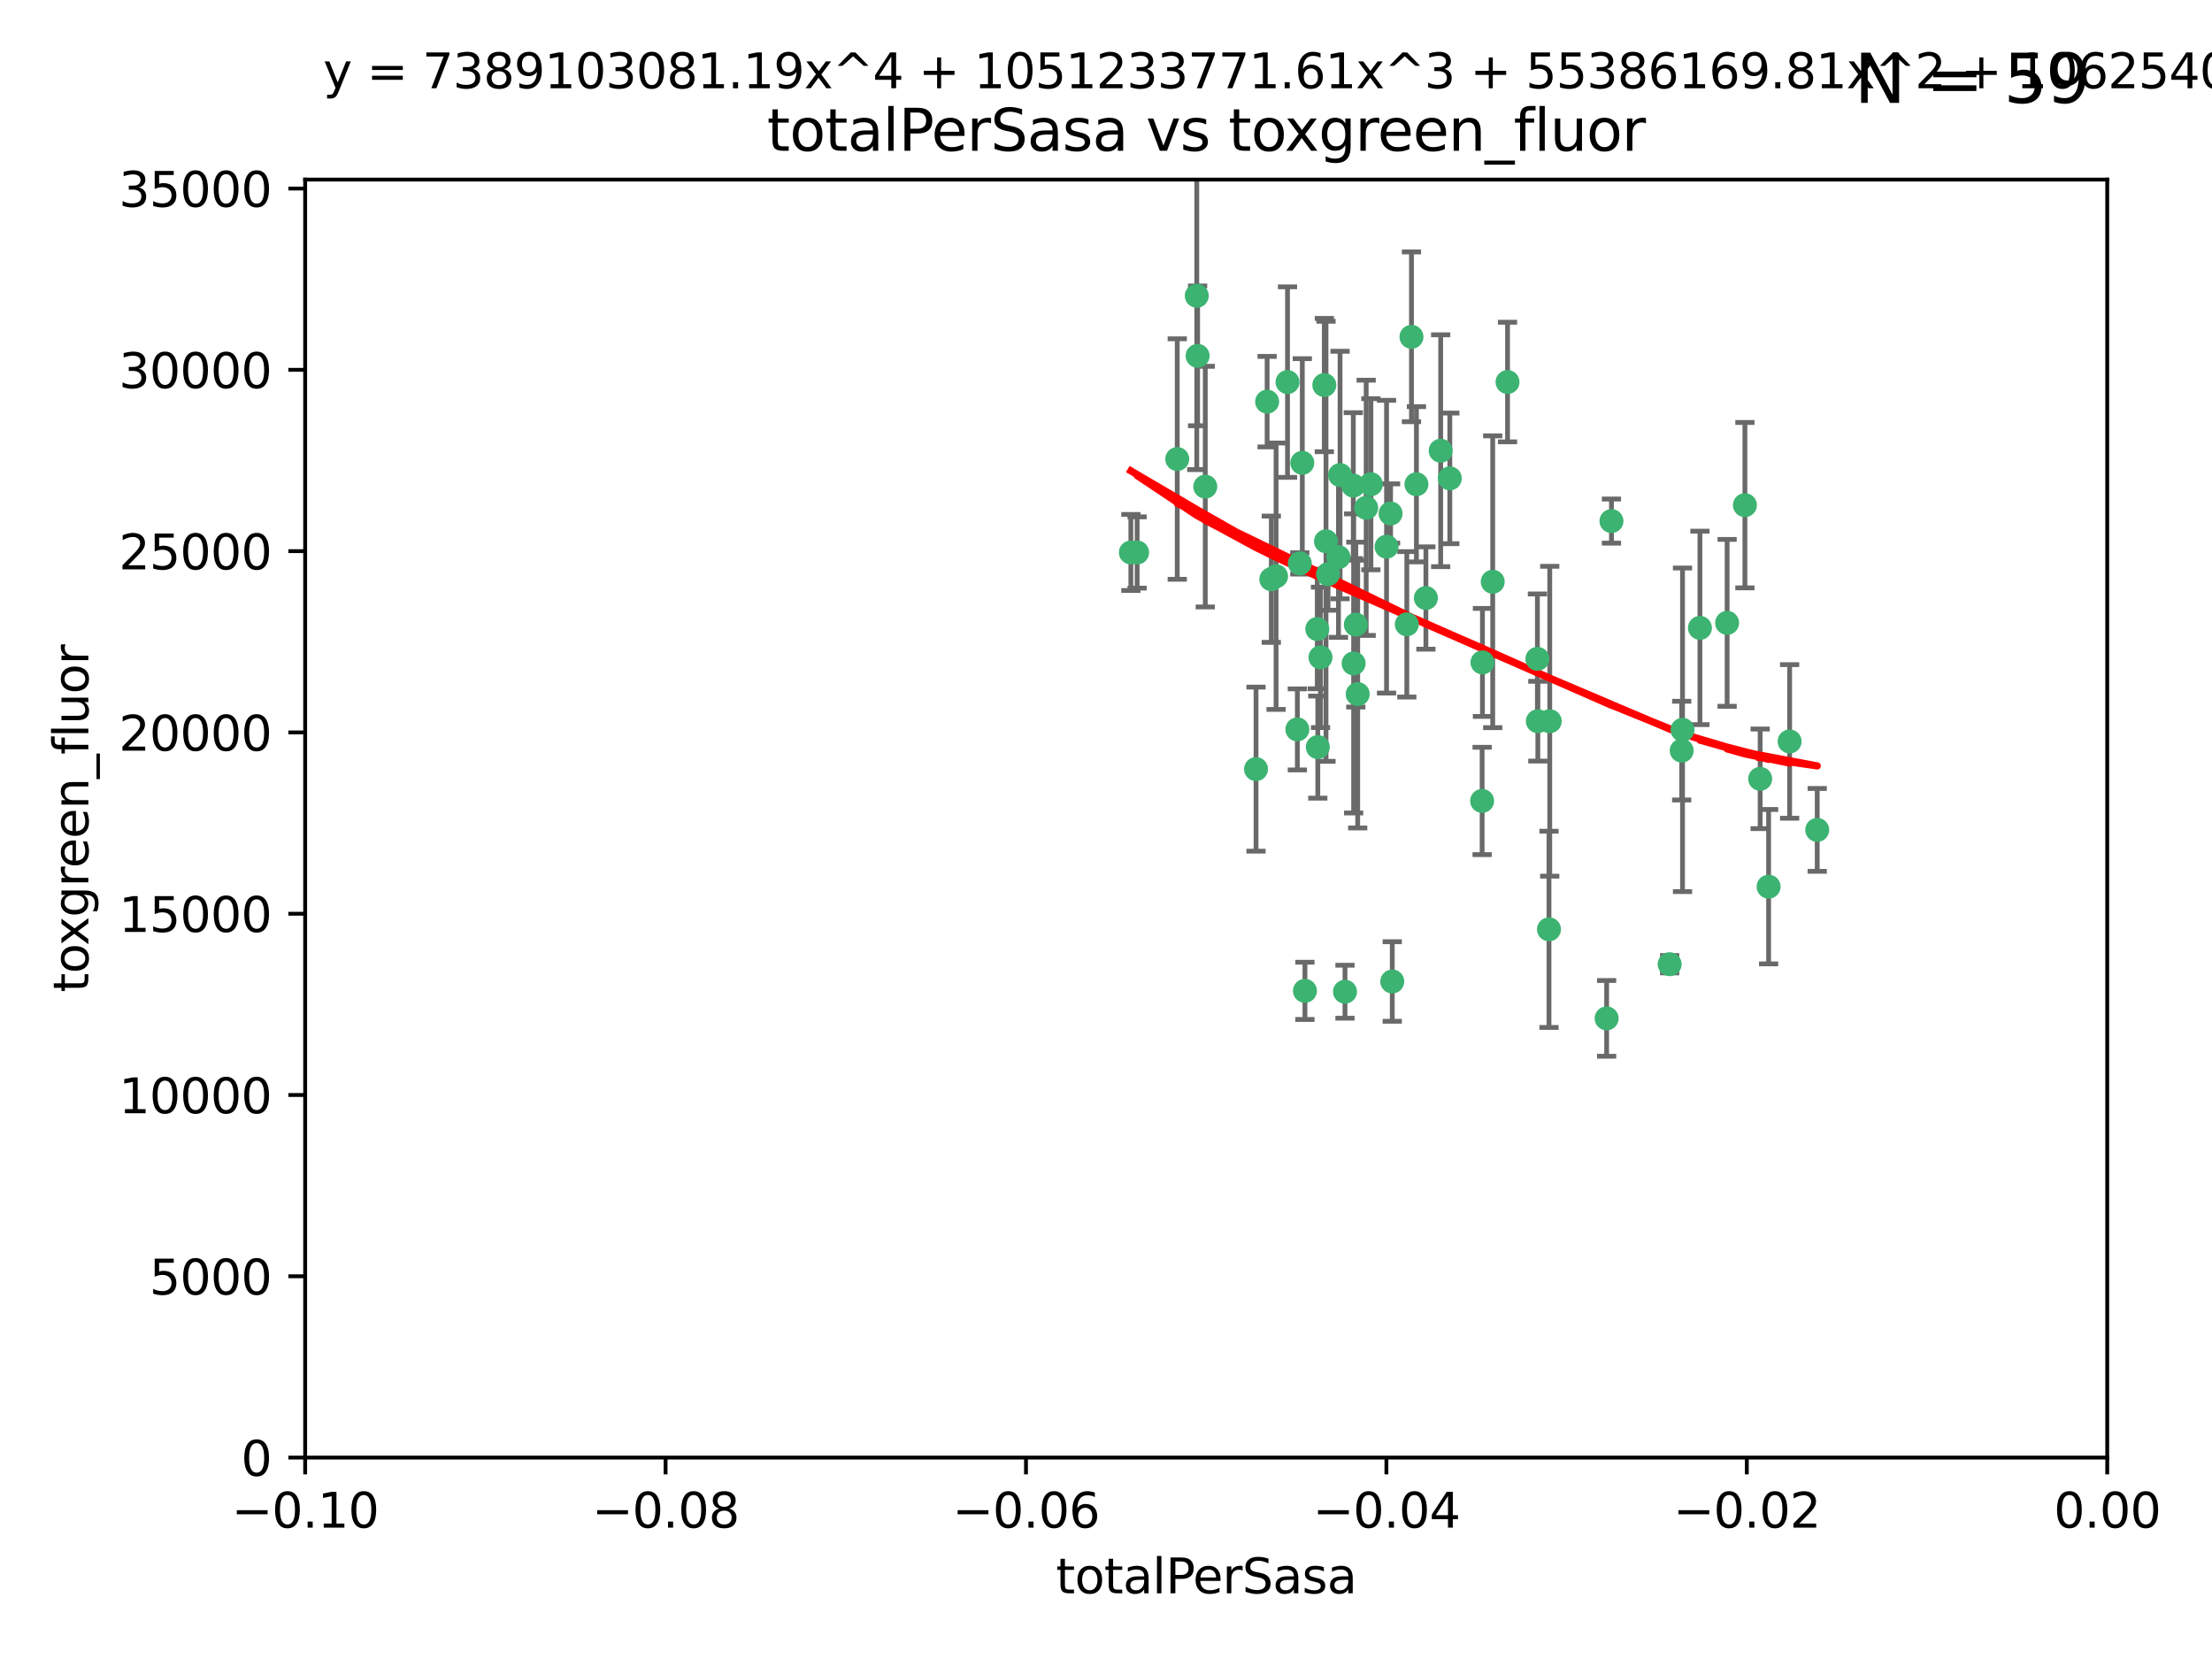 <?xml version="1.0" encoding="utf-8" standalone="no"?>
<!DOCTYPE svg PUBLIC "-//W3C//DTD SVG 1.1//EN"
  "http://www.w3.org/Graphics/SVG/1.1/DTD/svg11.dtd">
<svg xmlns:xlink="http://www.w3.org/1999/xlink" width="460.8pt" height="345.6pt" viewBox="0 0 460.8 345.6" xmlns="http://www.w3.org/2000/svg" version="1.1">
 <defs>
  <style type="text/css">*{stroke-linejoin: round; stroke-linecap: butt}</style>
 </defs>
 <g id="figure_1">
  <g id="patch_1">
   <path d="M 0 345.6 
L 460.8 345.6 
L 460.8 0 
L 0 0 
z
" style="fill: #ffffff"/>
  </g>
  <g id="axes_1">
   <g id="patch_2">
    <path d="M 63.571 303.64 
L 438.975 303.64 
L 438.975 37.411 
L 63.571 37.411 
z
" style="fill: #ffffff"/>
   </g>
   <g id="PathCollection_1">
    <defs>
     <path id="mbf5613d735" d="M 0 1.118 
C 0.297 1.118 0.581 1 0.791 0.791 
C 1 0.581 1.118 0.297 1.118 0 
C 1.118 -0.297 1 -0.581 0.791 -0.791 
C 0.581 -1 0.297 -1.118 0 -1.118 
C -0.297 -1.118 -0.581 -1 -0.791 -0.791 
C -1 -0.581 -1.118 -0.297 -1.118 0 
C -1.118 0.297 -1 0.581 -0.791 0.791 
C -0.581 1 -0.297 1.118 0 1.118 
z
" style="stroke: #3cb371"/>
    </defs>
    <g clip-path="url(#p2ec92be249)">
     <use xlink:href="#mbf5613d735" x="235.58" y="115.09" style="fill: #3cb371; stroke: #3cb371"/>
     <use xlink:href="#mbf5613d735" x="268.211" y="79.593" style="fill: #3cb371; stroke: #3cb371"/>
     <use xlink:href="#mbf5613d735" x="251.08" y="101.372" style="fill: #3cb371; stroke: #3cb371"/>
     <use xlink:href="#mbf5613d735" x="275.085" y="136.942" style="fill: #3cb371; stroke: #3cb371"/>
     <use xlink:href="#mbf5613d735" x="264.836" y="120.662" style="fill: #3cb371; stroke: #3cb371"/>
     <use xlink:href="#mbf5613d735" x="271.293" y="96.415" style="fill: #3cb371; stroke: #3cb371"/>
     <use xlink:href="#mbf5613d735" x="236.883" y="115.091" style="fill: #3cb371; stroke: #3cb371"/>
     <use xlink:href="#mbf5613d735" x="249.31" y="61.614" style="fill: #3cb371; stroke: #3cb371"/>
     <use xlink:href="#mbf5613d735" x="263.965" y="83.673" style="fill: #3cb371; stroke: #3cb371"/>
     <use xlink:href="#mbf5613d735" x="274.414" y="131.033" style="fill: #3cb371; stroke: #3cb371"/>
     <use xlink:href="#mbf5613d735" x="275.882" y="80.209" style="fill: #3cb371; stroke: #3cb371"/>
     <use xlink:href="#mbf5613d735" x="281.916" y="101.166" style="fill: #3cb371; stroke: #3cb371"/>
     <use xlink:href="#mbf5613d735" x="249.484" y="74.129" style="fill: #3cb371; stroke: #3cb371"/>
     <use xlink:href="#mbf5613d735" x="261.652" y="160.224" style="fill: #3cb371; stroke: #3cb371"/>
     <use xlink:href="#mbf5613d735" x="270.262" y="151.945" style="fill: #3cb371; stroke: #3cb371"/>
     <use xlink:href="#mbf5613d735" x="276.23" y="112.761" style="fill: #3cb371; stroke: #3cb371"/>
     <use xlink:href="#mbf5613d735" x="276.649" y="119.604" style="fill: #3cb371; stroke: #3cb371"/>
     <use xlink:href="#mbf5613d735" x="282.834" y="144.591" style="fill: #3cb371; stroke: #3cb371"/>
     <use xlink:href="#mbf5613d735" x="285.583" y="100.872" style="fill: #3cb371; stroke: #3cb371"/>
     <use xlink:href="#mbf5613d735" x="278.828" y="116.067" style="fill: #3cb371; stroke: #3cb371"/>
     <use xlink:href="#mbf5613d735" x="245.241" y="95.624" style="fill: #3cb371; stroke: #3cb371"/>
     <use xlink:href="#mbf5613d735" x="295.068" y="100.88" style="fill: #3cb371; stroke: #3cb371"/>
     <use xlink:href="#mbf5613d735" x="284.6" y="105.788" style="fill: #3cb371; stroke: #3cb371"/>
     <use xlink:href="#mbf5613d735" x="282.441" y="130.114" style="fill: #3cb371; stroke: #3cb371"/>
     <use xlink:href="#mbf5613d735" x="288.842" y="113.883" style="fill: #3cb371; stroke: #3cb371"/>
     <use xlink:href="#mbf5613d735" x="281.985" y="138.203" style="fill: #3cb371; stroke: #3cb371"/>
     <use xlink:href="#mbf5613d735" x="289.681" y="106.972" style="fill: #3cb371; stroke: #3cb371"/>
     <use xlink:href="#mbf5613d735" x="280.186" y="206.592" style="fill: #3cb371; stroke: #3cb371"/>
     <use xlink:href="#mbf5613d735" x="297.039" y="124.576" style="fill: #3cb371; stroke: #3cb371"/>
     <use xlink:href="#mbf5613d735" x="302.023" y="99.654" style="fill: #3cb371; stroke: #3cb371"/>
     <use xlink:href="#mbf5613d735" x="279.158" y="98.96" style="fill: #3cb371; stroke: #3cb371"/>
     <use xlink:href="#mbf5613d735" x="335.696" y="108.552" style="fill: #3cb371; stroke: #3cb371"/>
     <use xlink:href="#mbf5613d735" x="293.065" y="130.059" style="fill: #3cb371; stroke: #3cb371"/>
     <use xlink:href="#mbf5613d735" x="314.046" y="79.585" style="fill: #3cb371; stroke: #3cb371"/>
     <use xlink:href="#mbf5613d735" x="274.522" y="155.635" style="fill: #3cb371; stroke: #3cb371"/>
     <use xlink:href="#mbf5613d735" x="290.034" y="204.462" style="fill: #3cb371; stroke: #3cb371"/>
     <use xlink:href="#mbf5613d735" x="271.842" y="206.41" style="fill: #3cb371; stroke: #3cb371"/>
     <use xlink:href="#mbf5613d735" x="265.828" y="120.034" style="fill: #3cb371; stroke: #3cb371"/>
     <use xlink:href="#mbf5613d735" x="300.119" y="93.895" style="fill: #3cb371; stroke: #3cb371"/>
     <use xlink:href="#mbf5613d735" x="270.774" y="117.366" style="fill: #3cb371; stroke: #3cb371"/>
     <use xlink:href="#mbf5613d735" x="310.958" y="121.191" style="fill: #3cb371; stroke: #3cb371"/>
     <use xlink:href="#mbf5613d735" x="294.035" y="70.169" style="fill: #3cb371; stroke: #3cb371"/>
     <use xlink:href="#mbf5613d735" x="308.755" y="166.847" style="fill: #3cb371; stroke: #3cb371"/>
     <use xlink:href="#mbf5613d735" x="320.359" y="150.242" style="fill: #3cb371; stroke: #3cb371"/>
     <use xlink:href="#mbf5613d735" x="320.27" y="137.251" style="fill: #3cb371; stroke: #3cb371"/>
     <use xlink:href="#mbf5613d735" x="308.822" y="137.993" style="fill: #3cb371; stroke: #3cb371"/>
     <use xlink:href="#mbf5613d735" x="322.682" y="193.597" style="fill: #3cb371; stroke: #3cb371"/>
     <use xlink:href="#mbf5613d735" x="322.84" y="150.246" style="fill: #3cb371; stroke: #3cb371"/>
     <use xlink:href="#mbf5613d735" x="347.819" y="200.861" style="fill: #3cb371; stroke: #3cb371"/>
     <use xlink:href="#mbf5613d735" x="350.5" y="152.035" style="fill: #3cb371; stroke: #3cb371"/>
     <use xlink:href="#mbf5613d735" x="334.691" y="212.147" style="fill: #3cb371; stroke: #3cb371"/>
     <use xlink:href="#mbf5613d735" x="350.329" y="156.366" style="fill: #3cb371; stroke: #3cb371"/>
     <use xlink:href="#mbf5613d735" x="368.433" y="184.712" style="fill: #3cb371; stroke: #3cb371"/>
     <use xlink:href="#mbf5613d735" x="354.127" y="130.801" style="fill: #3cb371; stroke: #3cb371"/>
     <use xlink:href="#mbf5613d735" x="372.811" y="154.457" style="fill: #3cb371; stroke: #3cb371"/>
     <use xlink:href="#mbf5613d735" x="363.497" y="105.234" style="fill: #3cb371; stroke: #3cb371"/>
     <use xlink:href="#mbf5613d735" x="359.792" y="129.752" style="fill: #3cb371; stroke: #3cb371"/>
     <use xlink:href="#mbf5613d735" x="378.56" y="172.883" style="fill: #3cb371; stroke: #3cb371"/>
     <use xlink:href="#mbf5613d735" x="366.674" y="162.243" style="fill: #3cb371; stroke: #3cb371"/>
    </g>
   </g>
   <g id="matplotlib.axis_1">
    <g id="xtick_1">
     <g id="line2d_1">
      <defs>
       <path id="mc59f28e627" d="M 0 0 
L 0 3.5 
" style="stroke: #000000; stroke-width: 0.8"/>
      </defs>
      <g>
       <use xlink:href="#mc59f28e627" x="63.571" y="303.64" style="stroke: #000000; stroke-width: 0.8"/>
      </g>
     </g>
     <g id="text_1">
      <!-- −0.10 -->
      <g transform="translate(48.249 318.238)scale(0.1 -0.1)">
       <defs>
        <path id="DejaVuSans-2212" d="M 678 2272 
L 4684 2272 
L 4684 1741 
L 678 1741 
L 678 2272 
z
" transform="scale(0.016)"/>
        <path id="DejaVuSans-30" d="M 2034 4250 
Q 1547 4250 1301 3770 
Q 1056 3291 1056 2328 
Q 1056 1369 1301 889 
Q 1547 409 2034 409 
Q 2525 409 2770 889 
Q 3016 1369 3016 2328 
Q 3016 3291 2770 3770 
Q 2525 4250 2034 4250 
z
M 2034 4750 
Q 2819 4750 3233 4129 
Q 3647 3509 3647 2328 
Q 3647 1150 3233 529 
Q 2819 -91 2034 -91 
Q 1250 -91 836 529 
Q 422 1150 422 2328 
Q 422 3509 836 4129 
Q 1250 4750 2034 4750 
z
" transform="scale(0.016)"/>
        <path id="DejaVuSans-2e" d="M 684 794 
L 1344 794 
L 1344 0 
L 684 0 
L 684 794 
z
" transform="scale(0.016)"/>
        <path id="DejaVuSans-31" d="M 794 531 
L 1825 531 
L 1825 4091 
L 703 3866 
L 703 4441 
L 1819 4666 
L 2450 4666 
L 2450 531 
L 3481 531 
L 3481 0 
L 794 0 
L 794 531 
z
" transform="scale(0.016)"/>
       </defs>
       <use xlink:href="#DejaVuSans-2212"/>
       <use xlink:href="#DejaVuSans-30" x="83.789"/>
       <use xlink:href="#DejaVuSans-2e" x="147.412"/>
       <use xlink:href="#DejaVuSans-31" x="179.199"/>
       <use xlink:href="#DejaVuSans-30" x="242.822"/>
      </g>
     </g>
    </g>
    <g id="xtick_2">
     <g id="line2d_2">
      <g>
       <use xlink:href="#mc59f28e627" x="138.652" y="303.64" style="stroke: #000000; stroke-width: 0.8"/>
      </g>
     </g>
     <g id="text_2">
      <!-- −0.08 -->
      <g transform="translate(123.329 318.238)scale(0.1 -0.1)">
       <defs>
        <path id="DejaVuSans-38" d="M 2034 2216 
Q 1584 2216 1326 1975 
Q 1069 1734 1069 1313 
Q 1069 891 1326 650 
Q 1584 409 2034 409 
Q 2484 409 2743 651 
Q 3003 894 3003 1313 
Q 3003 1734 2745 1975 
Q 2488 2216 2034 2216 
z
M 1403 2484 
Q 997 2584 770 2862 
Q 544 3141 544 3541 
Q 544 4100 942 4425 
Q 1341 4750 2034 4750 
Q 2731 4750 3128 4425 
Q 3525 4100 3525 3541 
Q 3525 3141 3298 2862 
Q 3072 2584 2669 2484 
Q 3125 2378 3379 2068 
Q 3634 1759 3634 1313 
Q 3634 634 3220 271 
Q 2806 -91 2034 -91 
Q 1263 -91 848 271 
Q 434 634 434 1313 
Q 434 1759 690 2068 
Q 947 2378 1403 2484 
z
M 1172 3481 
Q 1172 3119 1398 2916 
Q 1625 2713 2034 2713 
Q 2441 2713 2670 2916 
Q 2900 3119 2900 3481 
Q 2900 3844 2670 4047 
Q 2441 4250 2034 4250 
Q 1625 4250 1398 4047 
Q 1172 3844 1172 3481 
z
" transform="scale(0.016)"/>
       </defs>
       <use xlink:href="#DejaVuSans-2212"/>
       <use xlink:href="#DejaVuSans-30" x="83.789"/>
       <use xlink:href="#DejaVuSans-2e" x="147.412"/>
       <use xlink:href="#DejaVuSans-30" x="179.199"/>
       <use xlink:href="#DejaVuSans-38" x="242.822"/>
      </g>
     </g>
    </g>
    <g id="xtick_3">
     <g id="line2d_3">
      <g>
       <use xlink:href="#mc59f28e627" x="213.733" y="303.64" style="stroke: #000000; stroke-width: 0.8"/>
      </g>
     </g>
     <g id="text_3">
      <!-- −0.06 -->
      <g transform="translate(198.41 318.238)scale(0.1 -0.1)">
       <defs>
        <path id="DejaVuSans-36" d="M 2113 2584 
Q 1688 2584 1439 2293 
Q 1191 2003 1191 1497 
Q 1191 994 1439 701 
Q 1688 409 2113 409 
Q 2538 409 2786 701 
Q 3034 994 3034 1497 
Q 3034 2003 2786 2293 
Q 2538 2584 2113 2584 
z
M 3366 4563 
L 3366 3988 
Q 3128 4100 2886 4159 
Q 2644 4219 2406 4219 
Q 1781 4219 1451 3797 
Q 1122 3375 1075 2522 
Q 1259 2794 1537 2939 
Q 1816 3084 2150 3084 
Q 2853 3084 3261 2657 
Q 3669 2231 3669 1497 
Q 3669 778 3244 343 
Q 2819 -91 2113 -91 
Q 1303 -91 875 529 
Q 447 1150 447 2328 
Q 447 3434 972 4092 
Q 1497 4750 2381 4750 
Q 2619 4750 2861 4703 
Q 3103 4656 3366 4563 
z
" transform="scale(0.016)"/>
       </defs>
       <use xlink:href="#DejaVuSans-2212"/>
       <use xlink:href="#DejaVuSans-30" x="83.789"/>
       <use xlink:href="#DejaVuSans-2e" x="147.412"/>
       <use xlink:href="#DejaVuSans-30" x="179.199"/>
       <use xlink:href="#DejaVuSans-36" x="242.822"/>
      </g>
     </g>
    </g>
    <g id="xtick_4">
     <g id="line2d_4">
      <g>
       <use xlink:href="#mc59f28e627" x="288.813" y="303.64" style="stroke: #000000; stroke-width: 0.8"/>
      </g>
     </g>
     <g id="text_4">
      <!-- −0.04 -->
      <g transform="translate(273.491 318.238)scale(0.1 -0.1)">
       <defs>
        <path id="DejaVuSans-34" d="M 2419 4116 
L 825 1625 
L 2419 1625 
L 2419 4116 
z
M 2253 4666 
L 3047 4666 
L 3047 1625 
L 3713 1625 
L 3713 1100 
L 3047 1100 
L 3047 0 
L 2419 0 
L 2419 1100 
L 313 1100 
L 313 1709 
L 2253 4666 
z
" transform="scale(0.016)"/>
       </defs>
       <use xlink:href="#DejaVuSans-2212"/>
       <use xlink:href="#DejaVuSans-30" x="83.789"/>
       <use xlink:href="#DejaVuSans-2e" x="147.412"/>
       <use xlink:href="#DejaVuSans-30" x="179.199"/>
       <use xlink:href="#DejaVuSans-34" x="242.822"/>
      </g>
     </g>
    </g>
    <g id="xtick_5">
     <g id="line2d_5">
      <g>
       <use xlink:href="#mc59f28e627" x="363.894" y="303.64" style="stroke: #000000; stroke-width: 0.8"/>
      </g>
     </g>
     <g id="text_5">
      <!-- −0.02 -->
      <g transform="translate(348.572 318.238)scale(0.1 -0.1)">
       <defs>
        <path id="DejaVuSans-32" d="M 1228 531 
L 3431 531 
L 3431 0 
L 469 0 
L 469 531 
Q 828 903 1448 1529 
Q 2069 2156 2228 2338 
Q 2531 2678 2651 2914 
Q 2772 3150 2772 3378 
Q 2772 3750 2511 3984 
Q 2250 4219 1831 4219 
Q 1534 4219 1204 4116 
Q 875 4013 500 3803 
L 500 4441 
Q 881 4594 1212 4672 
Q 1544 4750 1819 4750 
Q 2544 4750 2975 4387 
Q 3406 4025 3406 3419 
Q 3406 3131 3298 2873 
Q 3191 2616 2906 2266 
Q 2828 2175 2409 1742 
Q 1991 1309 1228 531 
z
" transform="scale(0.016)"/>
       </defs>
       <use xlink:href="#DejaVuSans-2212"/>
       <use xlink:href="#DejaVuSans-30" x="83.789"/>
       <use xlink:href="#DejaVuSans-2e" x="147.412"/>
       <use xlink:href="#DejaVuSans-30" x="179.199"/>
       <use xlink:href="#DejaVuSans-32" x="242.822"/>
      </g>
     </g>
    </g>
    <g id="xtick_6">
     <g id="line2d_6">
      <g>
       <use xlink:href="#mc59f28e627" x="438.975" y="303.64" style="stroke: #000000; stroke-width: 0.8"/>
      </g>
     </g>
     <g id="text_6">
      <!-- 0.00 -->
      <g transform="translate(427.842 318.238)scale(0.1 -0.1)">
       <use xlink:href="#DejaVuSans-30"/>
       <use xlink:href="#DejaVuSans-2e" x="63.623"/>
       <use xlink:href="#DejaVuSans-30" x="95.41"/>
       <use xlink:href="#DejaVuSans-30" x="159.033"/>
      </g>
     </g>
    </g>
    <g id="text_7">
     <!-- totalPerSasa -->
     <g transform="translate(219.968 331.917)scale(0.1 -0.1)">
      <defs>
       <path id="DejaVuSans-74" d="M 1172 4494 
L 1172 3500 
L 2356 3500 
L 2356 3053 
L 1172 3053 
L 1172 1153 
Q 1172 725 1289 603 
Q 1406 481 1766 481 
L 2356 481 
L 2356 0 
L 1766 0 
Q 1100 0 847 248 
Q 594 497 594 1153 
L 594 3053 
L 172 3053 
L 172 3500 
L 594 3500 
L 594 4494 
L 1172 4494 
z
" transform="scale(0.016)"/>
       <path id="DejaVuSans-6f" d="M 1959 3097 
Q 1497 3097 1228 2736 
Q 959 2375 959 1747 
Q 959 1119 1226 758 
Q 1494 397 1959 397 
Q 2419 397 2687 759 
Q 2956 1122 2956 1747 
Q 2956 2369 2687 2733 
Q 2419 3097 1959 3097 
z
M 1959 3584 
Q 2709 3584 3137 3096 
Q 3566 2609 3566 1747 
Q 3566 888 3137 398 
Q 2709 -91 1959 -91 
Q 1206 -91 779 398 
Q 353 888 353 1747 
Q 353 2609 779 3096 
Q 1206 3584 1959 3584 
z
" transform="scale(0.016)"/>
       <path id="DejaVuSans-61" d="M 2194 1759 
Q 1497 1759 1228 1600 
Q 959 1441 959 1056 
Q 959 750 1161 570 
Q 1363 391 1709 391 
Q 2188 391 2477 730 
Q 2766 1069 2766 1631 
L 2766 1759 
L 2194 1759 
z
M 3341 1997 
L 3341 0 
L 2766 0 
L 2766 531 
Q 2569 213 2275 61 
Q 1981 -91 1556 -91 
Q 1019 -91 701 211 
Q 384 513 384 1019 
Q 384 1609 779 1909 
Q 1175 2209 1959 2209 
L 2766 2209 
L 2766 2266 
Q 2766 2663 2505 2880 
Q 2244 3097 1772 3097 
Q 1472 3097 1187 3025 
Q 903 2953 641 2809 
L 641 3341 
Q 956 3463 1253 3523 
Q 1550 3584 1831 3584 
Q 2591 3584 2966 3190 
Q 3341 2797 3341 1997 
z
" transform="scale(0.016)"/>
       <path id="DejaVuSans-6c" d="M 603 4863 
L 1178 4863 
L 1178 0 
L 603 0 
L 603 4863 
z
" transform="scale(0.016)"/>
       <path id="DejaVuSans-50" d="M 1259 4147 
L 1259 2394 
L 2053 2394 
Q 2494 2394 2734 2622 
Q 2975 2850 2975 3272 
Q 2975 3691 2734 3919 
Q 2494 4147 2053 4147 
L 1259 4147 
z
M 628 4666 
L 2053 4666 
Q 2838 4666 3239 4311 
Q 3641 3956 3641 3272 
Q 3641 2581 3239 2228 
Q 2838 1875 2053 1875 
L 1259 1875 
L 1259 0 
L 628 0 
L 628 4666 
z
" transform="scale(0.016)"/>
       <path id="DejaVuSans-65" d="M 3597 1894 
L 3597 1613 
L 953 1613 
Q 991 1019 1311 708 
Q 1631 397 2203 397 
Q 2534 397 2845 478 
Q 3156 559 3463 722 
L 3463 178 
Q 3153 47 2828 -22 
Q 2503 -91 2169 -91 
Q 1331 -91 842 396 
Q 353 884 353 1716 
Q 353 2575 817 3079 
Q 1281 3584 2069 3584 
Q 2775 3584 3186 3129 
Q 3597 2675 3597 1894 
z
M 3022 2063 
Q 3016 2534 2758 2815 
Q 2500 3097 2075 3097 
Q 1594 3097 1305 2825 
Q 1016 2553 972 2059 
L 3022 2063 
z
" transform="scale(0.016)"/>
       <path id="DejaVuSans-72" d="M 2631 2963 
Q 2534 3019 2420 3045 
Q 2306 3072 2169 3072 
Q 1681 3072 1420 2755 
Q 1159 2438 1159 1844 
L 1159 0 
L 581 0 
L 581 3500 
L 1159 3500 
L 1159 2956 
Q 1341 3275 1631 3429 
Q 1922 3584 2338 3584 
Q 2397 3584 2469 3576 
Q 2541 3569 2628 3553 
L 2631 2963 
z
" transform="scale(0.016)"/>
       <path id="DejaVuSans-53" d="M 3425 4513 
L 3425 3897 
Q 3066 4069 2747 4153 
Q 2428 4238 2131 4238 
Q 1616 4238 1336 4038 
Q 1056 3838 1056 3469 
Q 1056 3159 1242 3001 
Q 1428 2844 1947 2747 
L 2328 2669 
Q 3034 2534 3370 2195 
Q 3706 1856 3706 1288 
Q 3706 609 3251 259 
Q 2797 -91 1919 -91 
Q 1588 -91 1214 -16 
Q 841 59 441 206 
L 441 856 
Q 825 641 1194 531 
Q 1563 422 1919 422 
Q 2459 422 2753 634 
Q 3047 847 3047 1241 
Q 3047 1584 2836 1778 
Q 2625 1972 2144 2069 
L 1759 2144 
Q 1053 2284 737 2584 
Q 422 2884 422 3419 
Q 422 4038 858 4394 
Q 1294 4750 2059 4750 
Q 2388 4750 2728 4690 
Q 3069 4631 3425 4513 
z
" transform="scale(0.016)"/>
       <path id="DejaVuSans-73" d="M 2834 3397 
L 2834 2853 
Q 2591 2978 2328 3040 
Q 2066 3103 1784 3103 
Q 1356 3103 1142 2972 
Q 928 2841 928 2578 
Q 928 2378 1081 2264 
Q 1234 2150 1697 2047 
L 1894 2003 
Q 2506 1872 2764 1633 
Q 3022 1394 3022 966 
Q 3022 478 2636 193 
Q 2250 -91 1575 -91 
Q 1294 -91 989 -36 
Q 684 19 347 128 
L 347 722 
Q 666 556 975 473 
Q 1284 391 1588 391 
Q 1994 391 2212 530 
Q 2431 669 2431 922 
Q 2431 1156 2273 1281 
Q 2116 1406 1581 1522 
L 1381 1569 
Q 847 1681 609 1914 
Q 372 2147 372 2553 
Q 372 3047 722 3315 
Q 1072 3584 1716 3584 
Q 2034 3584 2315 3537 
Q 2597 3491 2834 3397 
z
" transform="scale(0.016)"/>
      </defs>
      <use xlink:href="#DejaVuSans-74"/>
      <use xlink:href="#DejaVuSans-6f" x="39.209"/>
      <use xlink:href="#DejaVuSans-74" x="100.391"/>
      <use xlink:href="#DejaVuSans-61" x="139.6"/>
      <use xlink:href="#DejaVuSans-6c" x="200.879"/>
      <use xlink:href="#DejaVuSans-50" x="228.662"/>
      <use xlink:href="#DejaVuSans-65" x="285.34"/>
      <use xlink:href="#DejaVuSans-72" x="346.863"/>
      <use xlink:href="#DejaVuSans-53" x="387.977"/>
      <use xlink:href="#DejaVuSans-61" x="451.453"/>
      <use xlink:href="#DejaVuSans-73" x="512.732"/>
      <use xlink:href="#DejaVuSans-61" x="564.832"/>
     </g>
    </g>
   </g>
   <g id="matplotlib.axis_2">
    <g id="ytick_1">
     <g id="line2d_7">
      <defs>
       <path id="mf9964592fa" d="M 0 0 
L -3.5 0 
" style="stroke: #000000; stroke-width: 0.8"/>
      </defs>
      <g>
       <use xlink:href="#mf9964592fa" x="63.571" y="303.64" style="stroke: #000000; stroke-width: 0.8"/>
      </g>
     </g>
     <g id="text_8">
      <!-- 0 -->
      <g transform="translate(50.209 307.439)scale(0.1 -0.1)">
       <use xlink:href="#DejaVuSans-30"/>
      </g>
     </g>
    </g>
    <g id="ytick_2">
     <g id="line2d_8">
      <g>
       <use xlink:href="#mf9964592fa" x="63.571" y="265.874" style="stroke: #000000; stroke-width: 0.8"/>
      </g>
     </g>
     <g id="text_9">
      <!-- 5000 -->
      <g transform="translate(31.121 269.673)scale(0.1 -0.1)">
       <defs>
        <path id="DejaVuSans-35" d="M 691 4666 
L 3169 4666 
L 3169 4134 
L 1269 4134 
L 1269 2991 
Q 1406 3038 1543 3061 
Q 1681 3084 1819 3084 
Q 2600 3084 3056 2656 
Q 3513 2228 3513 1497 
Q 3513 744 3044 326 
Q 2575 -91 1722 -91 
Q 1428 -91 1123 -41 
Q 819 9 494 109 
L 494 744 
Q 775 591 1075 516 
Q 1375 441 1709 441 
Q 2250 441 2565 725 
Q 2881 1009 2881 1497 
Q 2881 1984 2565 2268 
Q 2250 2553 1709 2553 
Q 1456 2553 1204 2497 
Q 953 2441 691 2322 
L 691 4666 
z
" transform="scale(0.016)"/>
       </defs>
       <use xlink:href="#DejaVuSans-35"/>
       <use xlink:href="#DejaVuSans-30" x="63.623"/>
       <use xlink:href="#DejaVuSans-30" x="127.246"/>
       <use xlink:href="#DejaVuSans-30" x="190.869"/>
      </g>
     </g>
    </g>
    <g id="ytick_3">
     <g id="line2d_9">
      <g>
       <use xlink:href="#mf9964592fa" x="63.571" y="228.108" style="stroke: #000000; stroke-width: 0.8"/>
      </g>
     </g>
     <g id="text_10">
      <!-- 10000 -->
      <g transform="translate(24.759 231.907)scale(0.1 -0.1)">
       <use xlink:href="#DejaVuSans-31"/>
       <use xlink:href="#DejaVuSans-30" x="63.623"/>
       <use xlink:href="#DejaVuSans-30" x="127.246"/>
       <use xlink:href="#DejaVuSans-30" x="190.869"/>
       <use xlink:href="#DejaVuSans-30" x="254.492"/>
      </g>
     </g>
    </g>
    <g id="ytick_4">
     <g id="line2d_10">
      <g>
       <use xlink:href="#mf9964592fa" x="63.571" y="190.342" style="stroke: #000000; stroke-width: 0.8"/>
      </g>
     </g>
     <g id="text_11">
      <!-- 15000 -->
      <g transform="translate(24.759 194.141)scale(0.1 -0.1)">
       <use xlink:href="#DejaVuSans-31"/>
       <use xlink:href="#DejaVuSans-35" x="63.623"/>
       <use xlink:href="#DejaVuSans-30" x="127.246"/>
       <use xlink:href="#DejaVuSans-30" x="190.869"/>
       <use xlink:href="#DejaVuSans-30" x="254.492"/>
      </g>
     </g>
    </g>
    <g id="ytick_5">
     <g id="line2d_11">
      <g>
       <use xlink:href="#mf9964592fa" x="63.571" y="152.576" style="stroke: #000000; stroke-width: 0.8"/>
      </g>
     </g>
     <g id="text_12">
      <!-- 20000 -->
      <g transform="translate(24.759 156.375)scale(0.1 -0.1)">
       <use xlink:href="#DejaVuSans-32"/>
       <use xlink:href="#DejaVuSans-30" x="63.623"/>
       <use xlink:href="#DejaVuSans-30" x="127.246"/>
       <use xlink:href="#DejaVuSans-30" x="190.869"/>
       <use xlink:href="#DejaVuSans-30" x="254.492"/>
      </g>
     </g>
    </g>
    <g id="ytick_6">
     <g id="line2d_12">
      <g>
       <use xlink:href="#mf9964592fa" x="63.571" y="114.81" style="stroke: #000000; stroke-width: 0.8"/>
      </g>
     </g>
     <g id="text_13">
      <!-- 25000 -->
      <g transform="translate(24.759 118.609)scale(0.1 -0.1)">
       <use xlink:href="#DejaVuSans-32"/>
       <use xlink:href="#DejaVuSans-35" x="63.623"/>
       <use xlink:href="#DejaVuSans-30" x="127.246"/>
       <use xlink:href="#DejaVuSans-30" x="190.869"/>
       <use xlink:href="#DejaVuSans-30" x="254.492"/>
      </g>
     </g>
    </g>
    <g id="ytick_7">
     <g id="line2d_13">
      <g>
       <use xlink:href="#mf9964592fa" x="63.571" y="77.044" style="stroke: #000000; stroke-width: 0.8"/>
      </g>
     </g>
     <g id="text_14">
      <!-- 30000 -->
      <g transform="translate(24.759 80.844)scale(0.1 -0.1)">
       <defs>
        <path id="DejaVuSans-33" d="M 2597 2516 
Q 3050 2419 3304 2112 
Q 3559 1806 3559 1356 
Q 3559 666 3084 287 
Q 2609 -91 1734 -91 
Q 1441 -91 1130 -33 
Q 819 25 488 141 
L 488 750 
Q 750 597 1062 519 
Q 1375 441 1716 441 
Q 2309 441 2620 675 
Q 2931 909 2931 1356 
Q 2931 1769 2642 2001 
Q 2353 2234 1838 2234 
L 1294 2234 
L 1294 2753 
L 1863 2753 
Q 2328 2753 2575 2939 
Q 2822 3125 2822 3475 
Q 2822 3834 2567 4026 
Q 2313 4219 1838 4219 
Q 1578 4219 1281 4162 
Q 984 4106 628 3988 
L 628 4550 
Q 988 4650 1302 4700 
Q 1616 4750 1894 4750 
Q 2613 4750 3031 4423 
Q 3450 4097 3450 3541 
Q 3450 3153 3228 2886 
Q 3006 2619 2597 2516 
z
" transform="scale(0.016)"/>
       </defs>
       <use xlink:href="#DejaVuSans-33"/>
       <use xlink:href="#DejaVuSans-30" x="63.623"/>
       <use xlink:href="#DejaVuSans-30" x="127.246"/>
       <use xlink:href="#DejaVuSans-30" x="190.869"/>
       <use xlink:href="#DejaVuSans-30" x="254.492"/>
      </g>
     </g>
    </g>
    <g id="ytick_8">
     <g id="line2d_14">
      <g>
       <use xlink:href="#mf9964592fa" x="63.571" y="39.278" style="stroke: #000000; stroke-width: 0.8"/>
      </g>
     </g>
     <g id="text_15">
      <!-- 35000 -->
      <g transform="translate(24.759 43.078)scale(0.1 -0.1)">
       <use xlink:href="#DejaVuSans-33"/>
       <use xlink:href="#DejaVuSans-35" x="63.623"/>
       <use xlink:href="#DejaVuSans-30" x="127.246"/>
       <use xlink:href="#DejaVuSans-30" x="190.869"/>
       <use xlink:href="#DejaVuSans-30" x="254.492"/>
      </g>
     </g>
    </g>
    <g id="text_16">
     <!-- toxgreen_fluor -->
     <g transform="translate(18.401 206.72)rotate(-90)scale(0.1 -0.1)">
      <defs>
       <path id="DejaVuSans-78" d="M 3513 3500 
L 2247 1797 
L 3578 0 
L 2900 0 
L 1881 1375 
L 863 0 
L 184 0 
L 1544 1831 
L 300 3500 
L 978 3500 
L 1906 2253 
L 2834 3500 
L 3513 3500 
z
" transform="scale(0.016)"/>
       <path id="DejaVuSans-67" d="M 2906 1791 
Q 2906 2416 2648 2759 
Q 2391 3103 1925 3103 
Q 1463 3103 1205 2759 
Q 947 2416 947 1791 
Q 947 1169 1205 825 
Q 1463 481 1925 481 
Q 2391 481 2648 825 
Q 2906 1169 2906 1791 
z
M 3481 434 
Q 3481 -459 3084 -895 
Q 2688 -1331 1869 -1331 
Q 1566 -1331 1297 -1286 
Q 1028 -1241 775 -1147 
L 775 -588 
Q 1028 -725 1275 -790 
Q 1522 -856 1778 -856 
Q 2344 -856 2625 -561 
Q 2906 -266 2906 331 
L 2906 616 
Q 2728 306 2450 153 
Q 2172 0 1784 0 
Q 1141 0 747 490 
Q 353 981 353 1791 
Q 353 2603 747 3093 
Q 1141 3584 1784 3584 
Q 2172 3584 2450 3431 
Q 2728 3278 2906 2969 
L 2906 3500 
L 3481 3500 
L 3481 434 
z
" transform="scale(0.016)"/>
       <path id="DejaVuSans-6e" d="M 3513 2113 
L 3513 0 
L 2938 0 
L 2938 2094 
Q 2938 2591 2744 2837 
Q 2550 3084 2163 3084 
Q 1697 3084 1428 2787 
Q 1159 2491 1159 1978 
L 1159 0 
L 581 0 
L 581 3500 
L 1159 3500 
L 1159 2956 
Q 1366 3272 1645 3428 
Q 1925 3584 2291 3584 
Q 2894 3584 3203 3211 
Q 3513 2838 3513 2113 
z
" transform="scale(0.016)"/>
       <path id="DejaVuSans-5f" d="M 3263 -1063 
L 3263 -1509 
L -63 -1509 
L -63 -1063 
L 3263 -1063 
z
" transform="scale(0.016)"/>
       <path id="DejaVuSans-66" d="M 2375 4863 
L 2375 4384 
L 1825 4384 
Q 1516 4384 1395 4259 
Q 1275 4134 1275 3809 
L 1275 3500 
L 2222 3500 
L 2222 3053 
L 1275 3053 
L 1275 0 
L 697 0 
L 697 3053 
L 147 3053 
L 147 3500 
L 697 3500 
L 697 3744 
Q 697 4328 969 4595 
Q 1241 4863 1831 4863 
L 2375 4863 
z
" transform="scale(0.016)"/>
       <path id="DejaVuSans-75" d="M 544 1381 
L 544 3500 
L 1119 3500 
L 1119 1403 
Q 1119 906 1312 657 
Q 1506 409 1894 409 
Q 2359 409 2629 706 
Q 2900 1003 2900 1516 
L 2900 3500 
L 3475 3500 
L 3475 0 
L 2900 0 
L 2900 538 
Q 2691 219 2414 64 
Q 2138 -91 1772 -91 
Q 1169 -91 856 284 
Q 544 659 544 1381 
z
M 1991 3584 
L 1991 3584 
z
" transform="scale(0.016)"/>
      </defs>
      <use xlink:href="#DejaVuSans-74"/>
      <use xlink:href="#DejaVuSans-6f" x="39.209"/>
      <use xlink:href="#DejaVuSans-78" x="97.266"/>
      <use xlink:href="#DejaVuSans-67" x="156.445"/>
      <use xlink:href="#DejaVuSans-72" x="219.922"/>
      <use xlink:href="#DejaVuSans-65" x="258.785"/>
      <use xlink:href="#DejaVuSans-65" x="320.309"/>
      <use xlink:href="#DejaVuSans-6e" x="381.832"/>
      <use xlink:href="#DejaVuSans-5f" x="445.211"/>
      <use xlink:href="#DejaVuSans-66" x="495.211"/>
      <use xlink:href="#DejaVuSans-6c" x="530.416"/>
      <use xlink:href="#DejaVuSans-75" x="558.199"/>
      <use xlink:href="#DejaVuSans-6f" x="621.578"/>
      <use xlink:href="#DejaVuSans-72" x="682.76"/>
     </g>
    </g>
   </g>
   <g id="LineCollection_1">
    <path d="M 235.58 123.008 
L 235.58 107.171 
" clip-path="url(#p2ec92be249)" style="fill: none; stroke: #696969"/>
    <path d="M 268.211 99.437 
L 268.211 59.75 
" clip-path="url(#p2ec92be249)" style="fill: none; stroke: #696969"/>
    <path d="M 251.08 126.436 
L 251.08 76.309 
" clip-path="url(#p2ec92be249)" style="fill: none; stroke: #696969"/>
    <path d="M 275.085 151.57 
L 275.085 122.315 
" clip-path="url(#p2ec92be249)" style="fill: none; stroke: #696969"/>
    <path d="M 264.836 133.818 
L 264.836 107.506 
" clip-path="url(#p2ec92be249)" style="fill: none; stroke: #696969"/>
    <path d="M 271.293 118.115 
L 271.293 74.714 
" clip-path="url(#p2ec92be249)" style="fill: none; stroke: #696969"/>
    <path d="M 236.883 122.516 
L 236.883 107.666 
" clip-path="url(#p2ec92be249)" style="fill: none; stroke: #696969"/>
    <path d="M 249.31 97.825 
L 249.31 25.402 
" clip-path="url(#p2ec92be249)" style="fill: none; stroke: #696969"/>
    <path d="M 263.965 93.1 
L 263.965 74.246 
" clip-path="url(#p2ec92be249)" style="fill: none; stroke: #696969"/>
    <path d="M 274.414 143.479 
L 274.414 118.586 
" clip-path="url(#p2ec92be249)" style="fill: none; stroke: #696969"/>
    <path d="M 275.882 94.094 
L 275.882 66.324 
" clip-path="url(#p2ec92be249)" style="fill: none; stroke: #696969"/>
    <path d="M 281.916 116.358 
L 281.916 85.973 
" clip-path="url(#p2ec92be249)" style="fill: none; stroke: #696969"/>
    <path d="M 249.484 88.692 
L 249.484 59.566 
" clip-path="url(#p2ec92be249)" style="fill: none; stroke: #696969"/>
    <path d="M 261.652 177.314 
L 261.652 143.135 
" clip-path="url(#p2ec92be249)" style="fill: none; stroke: #696969"/>
    <path d="M 270.262 160.385 
L 270.262 143.505 
" clip-path="url(#p2ec92be249)" style="fill: none; stroke: #696969"/>
    <path d="M 276.23 158.597 
L 276.23 66.926 
" clip-path="url(#p2ec92be249)" style="fill: none; stroke: #696969"/>
    <path d="M 276.649 127.118 
L 276.649 112.09 
" clip-path="url(#p2ec92be249)" style="fill: none; stroke: #696969"/>
    <path d="M 282.834 172.484 
L 282.834 116.697 
" clip-path="url(#p2ec92be249)" style="fill: none; stroke: #696969"/>
    <path d="M 285.583 118.692 
L 285.583 83.052 
" clip-path="url(#p2ec92be249)" style="fill: none; stroke: #696969"/>
    <path d="M 278.828 132.771 
L 278.828 99.364 
" clip-path="url(#p2ec92be249)" style="fill: none; stroke: #696969"/>
    <path d="M 245.241 120.671 
L 245.241 70.577 
" clip-path="url(#p2ec92be249)" style="fill: none; stroke: #696969"/>
    <path d="M 295.068 117.048 
L 295.068 84.711 
" clip-path="url(#p2ec92be249)" style="fill: none; stroke: #696969"/>
    <path d="M 284.6 132.373 
L 284.6 79.202 
" clip-path="url(#p2ec92be249)" style="fill: none; stroke: #696969"/>
    <path d="M 282.441 147.286 
L 282.441 112.943 
" clip-path="url(#p2ec92be249)" style="fill: none; stroke: #696969"/>
    <path d="M 288.842 144.378 
L 288.842 83.389 
" clip-path="url(#p2ec92be249)" style="fill: none; stroke: #696969"/>
    <path d="M 281.985 169.362 
L 281.985 107.043 
" clip-path="url(#p2ec92be249)" style="fill: none; stroke: #696969"/>
    <path d="M 289.681 113.147 
L 289.681 100.797 
" clip-path="url(#p2ec92be249)" style="fill: none; stroke: #696969"/>
    <path d="M 280.186 212.112 
L 280.186 201.073 
" clip-path="url(#p2ec92be249)" style="fill: none; stroke: #696969"/>
    <path d="M 297.039 135.235 
L 297.039 113.917 
" clip-path="url(#p2ec92be249)" style="fill: none; stroke: #696969"/>
    <path d="M 302.023 113.257 
L 302.023 86.051 
" clip-path="url(#p2ec92be249)" style="fill: none; stroke: #696969"/>
    <path d="M 279.158 124.744 
L 279.158 73.175 
" clip-path="url(#p2ec92be249)" style="fill: none; stroke: #696969"/>
    <path d="M 335.696 113.148 
L 335.696 103.957 
" clip-path="url(#p2ec92be249)" style="fill: none; stroke: #696969"/>
    <path d="M 293.065 145.209 
L 293.065 114.909 
" clip-path="url(#p2ec92be249)" style="fill: none; stroke: #696969"/>
    <path d="M 314.046 92.04 
L 314.046 67.13 
" clip-path="url(#p2ec92be249)" style="fill: none; stroke: #696969"/>
    <path d="M 274.522 166.268 
L 274.522 145.002 
" clip-path="url(#p2ec92be249)" style="fill: none; stroke: #696969"/>
    <path d="M 290.034 212.746 
L 290.034 196.178 
" clip-path="url(#p2ec92be249)" style="fill: none; stroke: #696969"/>
    <path d="M 271.842 212.375 
L 271.842 200.445 
" clip-path="url(#p2ec92be249)" style="fill: none; stroke: #696969"/>
    <path d="M 265.828 147.781 
L 265.828 92.287 
" clip-path="url(#p2ec92be249)" style="fill: none; stroke: #696969"/>
    <path d="M 300.119 118.044 
L 300.119 69.747 
" clip-path="url(#p2ec92be249)" style="fill: none; stroke: #696969"/>
    <path d="M 270.774 119.591 
L 270.774 115.141 
" clip-path="url(#p2ec92be249)" style="fill: none; stroke: #696969"/>
    <path d="M 310.958 151.584 
L 310.958 90.798 
" clip-path="url(#p2ec92be249)" style="fill: none; stroke: #696969"/>
    <path d="M 294.035 87.855 
L 294.035 52.483 
" clip-path="url(#p2ec92be249)" style="fill: none; stroke: #696969"/>
    <path d="M 308.755 178.027 
L 308.755 155.668 
" clip-path="url(#p2ec92be249)" style="fill: none; stroke: #696969"/>
    <path d="M 320.359 158.549 
L 320.359 141.935 
" clip-path="url(#p2ec92be249)" style="fill: none; stroke: #696969"/>
    <path d="M 320.27 150.773 
L 320.27 123.729 
" clip-path="url(#p2ec92be249)" style="fill: none; stroke: #696969"/>
    <path d="M 308.822 149.246 
L 308.822 126.741 
" clip-path="url(#p2ec92be249)" style="fill: none; stroke: #696969"/>
    <path d="M 322.682 214.035 
L 322.682 173.16 
" clip-path="url(#p2ec92be249)" style="fill: none; stroke: #696969"/>
    <path d="M 322.84 182.519 
L 322.84 117.972 
" clip-path="url(#p2ec92be249)" style="fill: none; stroke: #696969"/>
    <path d="M 347.819 202.673 
L 347.819 199.049 
" clip-path="url(#p2ec92be249)" style="fill: none; stroke: #696969"/>
    <path d="M 350.5 185.743 
L 350.5 118.327 
" clip-path="url(#p2ec92be249)" style="fill: none; stroke: #696969"/>
    <path d="M 334.691 220.035 
L 334.691 204.259 
" clip-path="url(#p2ec92be249)" style="fill: none; stroke: #696969"/>
    <path d="M 350.329 166.65 
L 350.329 146.083 
" clip-path="url(#p2ec92be249)" style="fill: none; stroke: #696969"/>
    <path d="M 368.433 200.794 
L 368.433 168.63 
" clip-path="url(#p2ec92be249)" style="fill: none; stroke: #696969"/>
    <path d="M 354.127 150.951 
L 354.127 110.652 
" clip-path="url(#p2ec92be249)" style="fill: none; stroke: #696969"/>
    <path d="M 372.811 170.456 
L 372.811 138.458 
" clip-path="url(#p2ec92be249)" style="fill: none; stroke: #696969"/>
    <path d="M 363.497 122.461 
L 363.497 88.007 
" clip-path="url(#p2ec92be249)" style="fill: none; stroke: #696969"/>
    <path d="M 359.792 147.136 
L 359.792 112.367 
" clip-path="url(#p2ec92be249)" style="fill: none; stroke: #696969"/>
    <path d="M 378.56 181.512 
L 378.56 164.255 
" clip-path="url(#p2ec92be249)" style="fill: none; stroke: #696969"/>
    <path d="M 366.674 172.618 
L 366.674 151.867 
" clip-path="url(#p2ec92be249)" style="fill: none; stroke: #696969"/>
   </g>
   <g id="line2d_15">
    <defs>
     <path id="m79b2886050" d="M 2 0 
L -2 -0 
" style="stroke: #696969"/>
    </defs>
    <g clip-path="url(#p2ec92be249)">
     <use xlink:href="#m79b2886050" x="235.58" y="123.008" style="fill: #696969; stroke: #696969"/>
     <use xlink:href="#m79b2886050" x="268.211" y="99.437" style="fill: #696969; stroke: #696969"/>
     <use xlink:href="#m79b2886050" x="251.08" y="126.436" style="fill: #696969; stroke: #696969"/>
     <use xlink:href="#m79b2886050" x="275.085" y="151.57" style="fill: #696969; stroke: #696969"/>
     <use xlink:href="#m79b2886050" x="264.836" y="133.818" style="fill: #696969; stroke: #696969"/>
     <use xlink:href="#m79b2886050" x="271.293" y="118.115" style="fill: #696969; stroke: #696969"/>
     <use xlink:href="#m79b2886050" x="236.883" y="122.516" style="fill: #696969; stroke: #696969"/>
     <use xlink:href="#m79b2886050" x="249.31" y="97.825" style="fill: #696969; stroke: #696969"/>
     <use xlink:href="#m79b2886050" x="263.965" y="93.1" style="fill: #696969; stroke: #696969"/>
     <use xlink:href="#m79b2886050" x="274.414" y="143.479" style="fill: #696969; stroke: #696969"/>
     <use xlink:href="#m79b2886050" x="275.882" y="94.094" style="fill: #696969; stroke: #696969"/>
     <use xlink:href="#m79b2886050" x="281.916" y="116.358" style="fill: #696969; stroke: #696969"/>
     <use xlink:href="#m79b2886050" x="249.484" y="88.692" style="fill: #696969; stroke: #696969"/>
     <use xlink:href="#m79b2886050" x="261.652" y="177.314" style="fill: #696969; stroke: #696969"/>
     <use xlink:href="#m79b2886050" x="270.262" y="160.385" style="fill: #696969; stroke: #696969"/>
     <use xlink:href="#m79b2886050" x="276.23" y="158.597" style="fill: #696969; stroke: #696969"/>
     <use xlink:href="#m79b2886050" x="276.649" y="127.118" style="fill: #696969; stroke: #696969"/>
     <use xlink:href="#m79b2886050" x="282.834" y="172.484" style="fill: #696969; stroke: #696969"/>
     <use xlink:href="#m79b2886050" x="285.583" y="118.692" style="fill: #696969; stroke: #696969"/>
     <use xlink:href="#m79b2886050" x="278.828" y="132.771" style="fill: #696969; stroke: #696969"/>
     <use xlink:href="#m79b2886050" x="245.241" y="120.671" style="fill: #696969; stroke: #696969"/>
     <use xlink:href="#m79b2886050" x="295.068" y="117.048" style="fill: #696969; stroke: #696969"/>
     <use xlink:href="#m79b2886050" x="284.6" y="132.373" style="fill: #696969; stroke: #696969"/>
     <use xlink:href="#m79b2886050" x="282.441" y="147.286" style="fill: #696969; stroke: #696969"/>
     <use xlink:href="#m79b2886050" x="288.842" y="144.378" style="fill: #696969; stroke: #696969"/>
     <use xlink:href="#m79b2886050" x="281.985" y="169.362" style="fill: #696969; stroke: #696969"/>
     <use xlink:href="#m79b2886050" x="289.681" y="113.147" style="fill: #696969; stroke: #696969"/>
     <use xlink:href="#m79b2886050" x="280.186" y="212.112" style="fill: #696969; stroke: #696969"/>
     <use xlink:href="#m79b2886050" x="297.039" y="135.235" style="fill: #696969; stroke: #696969"/>
     <use xlink:href="#m79b2886050" x="302.023" y="113.257" style="fill: #696969; stroke: #696969"/>
     <use xlink:href="#m79b2886050" x="279.158" y="124.744" style="fill: #696969; stroke: #696969"/>
     <use xlink:href="#m79b2886050" x="335.696" y="113.148" style="fill: #696969; stroke: #696969"/>
     <use xlink:href="#m79b2886050" x="293.065" y="145.209" style="fill: #696969; stroke: #696969"/>
     <use xlink:href="#m79b2886050" x="314.046" y="92.04" style="fill: #696969; stroke: #696969"/>
     <use xlink:href="#m79b2886050" x="274.522" y="166.268" style="fill: #696969; stroke: #696969"/>
     <use xlink:href="#m79b2886050" x="290.034" y="212.746" style="fill: #696969; stroke: #696969"/>
     <use xlink:href="#m79b2886050" x="271.842" y="212.375" style="fill: #696969; stroke: #696969"/>
     <use xlink:href="#m79b2886050" x="265.828" y="147.781" style="fill: #696969; stroke: #696969"/>
     <use xlink:href="#m79b2886050" x="300.119" y="118.044" style="fill: #696969; stroke: #696969"/>
     <use xlink:href="#m79b2886050" x="270.774" y="119.591" style="fill: #696969; stroke: #696969"/>
     <use xlink:href="#m79b2886050" x="310.958" y="151.584" style="fill: #696969; stroke: #696969"/>
     <use xlink:href="#m79b2886050" x="294.035" y="87.855" style="fill: #696969; stroke: #696969"/>
     <use xlink:href="#m79b2886050" x="308.755" y="178.027" style="fill: #696969; stroke: #696969"/>
     <use xlink:href="#m79b2886050" x="320.359" y="158.549" style="fill: #696969; stroke: #696969"/>
     <use xlink:href="#m79b2886050" x="320.27" y="150.773" style="fill: #696969; stroke: #696969"/>
     <use xlink:href="#m79b2886050" x="308.822" y="149.246" style="fill: #696969; stroke: #696969"/>
     <use xlink:href="#m79b2886050" x="322.682" y="214.035" style="fill: #696969; stroke: #696969"/>
     <use xlink:href="#m79b2886050" x="322.84" y="182.519" style="fill: #696969; stroke: #696969"/>
     <use xlink:href="#m79b2886050" x="347.819" y="202.673" style="fill: #696969; stroke: #696969"/>
     <use xlink:href="#m79b2886050" x="350.5" y="185.743" style="fill: #696969; stroke: #696969"/>
     <use xlink:href="#m79b2886050" x="334.691" y="220.035" style="fill: #696969; stroke: #696969"/>
     <use xlink:href="#m79b2886050" x="350.329" y="166.65" style="fill: #696969; stroke: #696969"/>
     <use xlink:href="#m79b2886050" x="368.433" y="200.794" style="fill: #696969; stroke: #696969"/>
     <use xlink:href="#m79b2886050" x="354.127" y="150.951" style="fill: #696969; stroke: #696969"/>
     <use xlink:href="#m79b2886050" x="372.811" y="170.456" style="fill: #696969; stroke: #696969"/>
     <use xlink:href="#m79b2886050" x="363.497" y="122.461" style="fill: #696969; stroke: #696969"/>
     <use xlink:href="#m79b2886050" x="359.792" y="147.136" style="fill: #696969; stroke: #696969"/>
     <use xlink:href="#m79b2886050" x="378.56" y="181.512" style="fill: #696969; stroke: #696969"/>
     <use xlink:href="#m79b2886050" x="366.674" y="172.618" style="fill: #696969; stroke: #696969"/>
    </g>
   </g>
   <g id="line2d_16">
    <g clip-path="url(#p2ec92be249)">
     <use xlink:href="#m79b2886050" x="235.58" y="107.171" style="fill: #696969; stroke: #696969"/>
     <use xlink:href="#m79b2886050" x="268.211" y="59.75" style="fill: #696969; stroke: #696969"/>
     <use xlink:href="#m79b2886050" x="251.08" y="76.309" style="fill: #696969; stroke: #696969"/>
     <use xlink:href="#m79b2886050" x="275.085" y="122.315" style="fill: #696969; stroke: #696969"/>
     <use xlink:href="#m79b2886050" x="264.836" y="107.506" style="fill: #696969; stroke: #696969"/>
     <use xlink:href="#m79b2886050" x="271.293" y="74.714" style="fill: #696969; stroke: #696969"/>
     <use xlink:href="#m79b2886050" x="236.883" y="107.666" style="fill: #696969; stroke: #696969"/>
     <use xlink:href="#m79b2886050" x="249.31" y="25.402" style="fill: #696969; stroke: #696969"/>
     <use xlink:href="#m79b2886050" x="263.965" y="74.246" style="fill: #696969; stroke: #696969"/>
     <use xlink:href="#m79b2886050" x="274.414" y="118.586" style="fill: #696969; stroke: #696969"/>
     <use xlink:href="#m79b2886050" x="275.882" y="66.324" style="fill: #696969; stroke: #696969"/>
     <use xlink:href="#m79b2886050" x="281.916" y="85.973" style="fill: #696969; stroke: #696969"/>
     <use xlink:href="#m79b2886050" x="249.484" y="59.566" style="fill: #696969; stroke: #696969"/>
     <use xlink:href="#m79b2886050" x="261.652" y="143.135" style="fill: #696969; stroke: #696969"/>
     <use xlink:href="#m79b2886050" x="270.262" y="143.505" style="fill: #696969; stroke: #696969"/>
     <use xlink:href="#m79b2886050" x="276.23" y="66.926" style="fill: #696969; stroke: #696969"/>
     <use xlink:href="#m79b2886050" x="276.649" y="112.09" style="fill: #696969; stroke: #696969"/>
     <use xlink:href="#m79b2886050" x="282.834" y="116.697" style="fill: #696969; stroke: #696969"/>
     <use xlink:href="#m79b2886050" x="285.583" y="83.052" style="fill: #696969; stroke: #696969"/>
     <use xlink:href="#m79b2886050" x="278.828" y="99.364" style="fill: #696969; stroke: #696969"/>
     <use xlink:href="#m79b2886050" x="245.241" y="70.577" style="fill: #696969; stroke: #696969"/>
     <use xlink:href="#m79b2886050" x="295.068" y="84.711" style="fill: #696969; stroke: #696969"/>
     <use xlink:href="#m79b2886050" x="284.6" y="79.202" style="fill: #696969; stroke: #696969"/>
     <use xlink:href="#m79b2886050" x="282.441" y="112.943" style="fill: #696969; stroke: #696969"/>
     <use xlink:href="#m79b2886050" x="288.842" y="83.389" style="fill: #696969; stroke: #696969"/>
     <use xlink:href="#m79b2886050" x="281.985" y="107.043" style="fill: #696969; stroke: #696969"/>
     <use xlink:href="#m79b2886050" x="289.681" y="100.797" style="fill: #696969; stroke: #696969"/>
     <use xlink:href="#m79b2886050" x="280.186" y="201.073" style="fill: #696969; stroke: #696969"/>
     <use xlink:href="#m79b2886050" x="297.039" y="113.917" style="fill: #696969; stroke: #696969"/>
     <use xlink:href="#m79b2886050" x="302.023" y="86.051" style="fill: #696969; stroke: #696969"/>
     <use xlink:href="#m79b2886050" x="279.158" y="73.175" style="fill: #696969; stroke: #696969"/>
     <use xlink:href="#m79b2886050" x="335.696" y="103.957" style="fill: #696969; stroke: #696969"/>
     <use xlink:href="#m79b2886050" x="293.065" y="114.909" style="fill: #696969; stroke: #696969"/>
     <use xlink:href="#m79b2886050" x="314.046" y="67.13" style="fill: #696969; stroke: #696969"/>
     <use xlink:href="#m79b2886050" x="274.522" y="145.002" style="fill: #696969; stroke: #696969"/>
     <use xlink:href="#m79b2886050" x="290.034" y="196.178" style="fill: #696969; stroke: #696969"/>
     <use xlink:href="#m79b2886050" x="271.842" y="200.445" style="fill: #696969; stroke: #696969"/>
     <use xlink:href="#m79b2886050" x="265.828" y="92.287" style="fill: #696969; stroke: #696969"/>
     <use xlink:href="#m79b2886050" x="300.119" y="69.747" style="fill: #696969; stroke: #696969"/>
     <use xlink:href="#m79b2886050" x="270.774" y="115.141" style="fill: #696969; stroke: #696969"/>
     <use xlink:href="#m79b2886050" x="310.958" y="90.798" style="fill: #696969; stroke: #696969"/>
     <use xlink:href="#m79b2886050" x="294.035" y="52.483" style="fill: #696969; stroke: #696969"/>
     <use xlink:href="#m79b2886050" x="308.755" y="155.668" style="fill: #696969; stroke: #696969"/>
     <use xlink:href="#m79b2886050" x="320.359" y="141.935" style="fill: #696969; stroke: #696969"/>
     <use xlink:href="#m79b2886050" x="320.27" y="123.729" style="fill: #696969; stroke: #696969"/>
     <use xlink:href="#m79b2886050" x="308.822" y="126.741" style="fill: #696969; stroke: #696969"/>
     <use xlink:href="#m79b2886050" x="322.682" y="173.16" style="fill: #696969; stroke: #696969"/>
     <use xlink:href="#m79b2886050" x="322.84" y="117.972" style="fill: #696969; stroke: #696969"/>
     <use xlink:href="#m79b2886050" x="347.819" y="199.049" style="fill: #696969; stroke: #696969"/>
     <use xlink:href="#m79b2886050" x="350.5" y="118.327" style="fill: #696969; stroke: #696969"/>
     <use xlink:href="#m79b2886050" x="334.691" y="204.259" style="fill: #696969; stroke: #696969"/>
     <use xlink:href="#m79b2886050" x="350.329" y="146.083" style="fill: #696969; stroke: #696969"/>
     <use xlink:href="#m79b2886050" x="368.433" y="168.63" style="fill: #696969; stroke: #696969"/>
     <use xlink:href="#m79b2886050" x="354.127" y="110.652" style="fill: #696969; stroke: #696969"/>
     <use xlink:href="#m79b2886050" x="372.811" y="138.458" style="fill: #696969; stroke: #696969"/>
     <use xlink:href="#m79b2886050" x="363.497" y="88.007" style="fill: #696969; stroke: #696969"/>
     <use xlink:href="#m79b2886050" x="359.792" y="112.367" style="fill: #696969; stroke: #696969"/>
     <use xlink:href="#m79b2886050" x="378.56" y="164.255" style="fill: #696969; stroke: #696969"/>
     <use xlink:href="#m79b2886050" x="366.674" y="151.867" style="fill: #696969; stroke: #696969"/>
    </g>
   </g>
   <g id="line2d_17">
    <path d="M 235.58 98.09 
L 268.211 117.231 
L 251.08 108.401 
L 275.085 120.369 
L 264.836 115.628 
L 271.293 118.657 
L 236.883 99.079 
L 249.31 107.363 
L 263.965 115.205 
L 274.414 120.069 
L 275.882 120.725 
L 281.916 123.376 
L 249.484 107.466 
L 261.652 114.064 
L 270.262 118.184 
L 276.23 120.879 
L 276.649 121.065 
L 282.834 123.775 
L 285.583 124.965 
L 278.828 122.027 
L 245.241 104.856 
L 295.068 129.052 
L 284.6 124.54 
L 282.441 123.604 
L 288.842 126.37 
L 281.985 123.406 
L 289.681 126.731 
L 280.186 122.622 
L 297.039 129.903 
L 302.023 132.065 
L 279.158 122.171 
L 335.696 146.913 
L 293.065 128.188 
L 314.046 137.352 
L 274.522 120.118 
L 290.034 126.883 
L 271.842 118.907 
L 265.828 116.104 
L 300.119 131.237 
L 270.774 118.419 
L 310.958 135.984 
L 294.035 128.606 
L 308.755 135.012 
L 320.359 140.159 
L 320.27 140.119 
L 308.822 135.042 
L 322.682 141.194 
L 322.84 141.264 
L 347.819 151.881 
L 350.5 152.891 
L 334.691 146.481 
L 350.329 152.828 
L 368.433 158.205 
L 354.127 154.187 
L 372.811 158.972 
L 363.497 157.052 
L 359.792 156.013 
L 378.56 159.55 
L 366.674 157.827 
" clip-path="url(#p2ec92be249)" style="fill: none; stroke: #ff0000; stroke-width: 1.5; stroke-linecap: square"/>
   </g>
   <g id="line2d_18">
    <defs>
     <path id="m72348e352f" d="M 0 2 
C 0.53 2 1.039 1.789 1.414 1.414 
C 1.789 1.039 2 0.53 2 0 
C 2 -0.53 1.789 -1.039 1.414 -1.414 
C 1.039 -1.789 0.53 -2 0 -2 
C -0.53 -2 -1.039 -1.789 -1.414 -1.414 
C -1.789 -1.039 -2 -0.53 -2 0 
C -2 0.53 -1.789 1.039 -1.414 1.414 
C -1.039 1.789 -0.53 2 0 2 
z
" style="stroke: #3cb371"/>
    </defs>
    <g clip-path="url(#p2ec92be249)">
     <use xlink:href="#m72348e352f" x="235.58" y="115.09" style="fill: #3cb371; stroke: #3cb371"/>
     <use xlink:href="#m72348e352f" x="268.211" y="79.593" style="fill: #3cb371; stroke: #3cb371"/>
     <use xlink:href="#m72348e352f" x="251.08" y="101.372" style="fill: #3cb371; stroke: #3cb371"/>
     <use xlink:href="#m72348e352f" x="275.085" y="136.942" style="fill: #3cb371; stroke: #3cb371"/>
     <use xlink:href="#m72348e352f" x="264.836" y="120.662" style="fill: #3cb371; stroke: #3cb371"/>
     <use xlink:href="#m72348e352f" x="271.293" y="96.415" style="fill: #3cb371; stroke: #3cb371"/>
     <use xlink:href="#m72348e352f" x="236.883" y="115.091" style="fill: #3cb371; stroke: #3cb371"/>
     <use xlink:href="#m72348e352f" x="249.31" y="61.614" style="fill: #3cb371; stroke: #3cb371"/>
     <use xlink:href="#m72348e352f" x="263.965" y="83.673" style="fill: #3cb371; stroke: #3cb371"/>
     <use xlink:href="#m72348e352f" x="274.414" y="131.033" style="fill: #3cb371; stroke: #3cb371"/>
     <use xlink:href="#m72348e352f" x="275.882" y="80.209" style="fill: #3cb371; stroke: #3cb371"/>
     <use xlink:href="#m72348e352f" x="281.916" y="101.166" style="fill: #3cb371; stroke: #3cb371"/>
     <use xlink:href="#m72348e352f" x="249.484" y="74.129" style="fill: #3cb371; stroke: #3cb371"/>
     <use xlink:href="#m72348e352f" x="261.652" y="160.224" style="fill: #3cb371; stroke: #3cb371"/>
     <use xlink:href="#m72348e352f" x="270.262" y="151.945" style="fill: #3cb371; stroke: #3cb371"/>
     <use xlink:href="#m72348e352f" x="276.23" y="112.761" style="fill: #3cb371; stroke: #3cb371"/>
     <use xlink:href="#m72348e352f" x="276.649" y="119.604" style="fill: #3cb371; stroke: #3cb371"/>
     <use xlink:href="#m72348e352f" x="282.834" y="144.591" style="fill: #3cb371; stroke: #3cb371"/>
     <use xlink:href="#m72348e352f" x="285.583" y="100.872" style="fill: #3cb371; stroke: #3cb371"/>
     <use xlink:href="#m72348e352f" x="278.828" y="116.067" style="fill: #3cb371; stroke: #3cb371"/>
     <use xlink:href="#m72348e352f" x="245.241" y="95.624" style="fill: #3cb371; stroke: #3cb371"/>
     <use xlink:href="#m72348e352f" x="295.068" y="100.88" style="fill: #3cb371; stroke: #3cb371"/>
     <use xlink:href="#m72348e352f" x="284.6" y="105.788" style="fill: #3cb371; stroke: #3cb371"/>
     <use xlink:href="#m72348e352f" x="282.441" y="130.114" style="fill: #3cb371; stroke: #3cb371"/>
     <use xlink:href="#m72348e352f" x="288.842" y="113.883" style="fill: #3cb371; stroke: #3cb371"/>
     <use xlink:href="#m72348e352f" x="281.985" y="138.203" style="fill: #3cb371; stroke: #3cb371"/>
     <use xlink:href="#m72348e352f" x="289.681" y="106.972" style="fill: #3cb371; stroke: #3cb371"/>
     <use xlink:href="#m72348e352f" x="280.186" y="206.592" style="fill: #3cb371; stroke: #3cb371"/>
     <use xlink:href="#m72348e352f" x="297.039" y="124.576" style="fill: #3cb371; stroke: #3cb371"/>
     <use xlink:href="#m72348e352f" x="302.023" y="99.654" style="fill: #3cb371; stroke: #3cb371"/>
     <use xlink:href="#m72348e352f" x="279.158" y="98.96" style="fill: #3cb371; stroke: #3cb371"/>
     <use xlink:href="#m72348e352f" x="335.696" y="108.552" style="fill: #3cb371; stroke: #3cb371"/>
     <use xlink:href="#m72348e352f" x="293.065" y="130.059" style="fill: #3cb371; stroke: #3cb371"/>
     <use xlink:href="#m72348e352f" x="314.046" y="79.585" style="fill: #3cb371; stroke: #3cb371"/>
     <use xlink:href="#m72348e352f" x="274.522" y="155.635" style="fill: #3cb371; stroke: #3cb371"/>
     <use xlink:href="#m72348e352f" x="290.034" y="204.462" style="fill: #3cb371; stroke: #3cb371"/>
     <use xlink:href="#m72348e352f" x="271.842" y="206.41" style="fill: #3cb371; stroke: #3cb371"/>
     <use xlink:href="#m72348e352f" x="265.828" y="120.034" style="fill: #3cb371; stroke: #3cb371"/>
     <use xlink:href="#m72348e352f" x="300.119" y="93.895" style="fill: #3cb371; stroke: #3cb371"/>
     <use xlink:href="#m72348e352f" x="270.774" y="117.366" style="fill: #3cb371; stroke: #3cb371"/>
     <use xlink:href="#m72348e352f" x="310.958" y="121.191" style="fill: #3cb371; stroke: #3cb371"/>
     <use xlink:href="#m72348e352f" x="294.035" y="70.169" style="fill: #3cb371; stroke: #3cb371"/>
     <use xlink:href="#m72348e352f" x="308.755" y="166.847" style="fill: #3cb371; stroke: #3cb371"/>
     <use xlink:href="#m72348e352f" x="320.359" y="150.242" style="fill: #3cb371; stroke: #3cb371"/>
     <use xlink:href="#m72348e352f" x="320.27" y="137.251" style="fill: #3cb371; stroke: #3cb371"/>
     <use xlink:href="#m72348e352f" x="308.822" y="137.993" style="fill: #3cb371; stroke: #3cb371"/>
     <use xlink:href="#m72348e352f" x="322.682" y="193.597" style="fill: #3cb371; stroke: #3cb371"/>
     <use xlink:href="#m72348e352f" x="322.84" y="150.246" style="fill: #3cb371; stroke: #3cb371"/>
     <use xlink:href="#m72348e352f" x="347.819" y="200.861" style="fill: #3cb371; stroke: #3cb371"/>
     <use xlink:href="#m72348e352f" x="350.5" y="152.035" style="fill: #3cb371; stroke: #3cb371"/>
     <use xlink:href="#m72348e352f" x="334.691" y="212.147" style="fill: #3cb371; stroke: #3cb371"/>
     <use xlink:href="#m72348e352f" x="350.329" y="156.366" style="fill: #3cb371; stroke: #3cb371"/>
     <use xlink:href="#m72348e352f" x="368.433" y="184.712" style="fill: #3cb371; stroke: #3cb371"/>
     <use xlink:href="#m72348e352f" x="354.127" y="130.801" style="fill: #3cb371; stroke: #3cb371"/>
     <use xlink:href="#m72348e352f" x="372.811" y="154.457" style="fill: #3cb371; stroke: #3cb371"/>
     <use xlink:href="#m72348e352f" x="363.497" y="105.234" style="fill: #3cb371; stroke: #3cb371"/>
     <use xlink:href="#m72348e352f" x="359.792" y="129.752" style="fill: #3cb371; stroke: #3cb371"/>
     <use xlink:href="#m72348e352f" x="378.56" y="172.883" style="fill: #3cb371; stroke: #3cb371"/>
     <use xlink:href="#m72348e352f" x="366.674" y="162.243" style="fill: #3cb371; stroke: #3cb371"/>
    </g>
   </g>
   <g id="patch_3">
    <path d="M 63.571 303.64 
L 63.571 37.411 
" style="fill: none; stroke: #000000; stroke-width: 0.8; stroke-linejoin: miter; stroke-linecap: square"/>
   </g>
   <g id="patch_4">
    <path d="M 438.975 303.64 
L 438.975 37.411 
" style="fill: none; stroke: #000000; stroke-width: 0.8; stroke-linejoin: miter; stroke-linecap: square"/>
   </g>
   <g id="patch_5">
    <path d="M 63.571 303.64 
L 438.975 303.64 
" style="fill: none; stroke: #000000; stroke-width: 0.8; stroke-linejoin: miter; stroke-linecap: square"/>
   </g>
   <g id="patch_6">
    <path d="M 63.571 37.411 
L 438.975 37.411 
" style="fill: none; stroke: #000000; stroke-width: 0.8; stroke-linejoin: miter; stroke-linecap: square"/>
   </g>
   <g id="text_17">
    <!-- N = 59 -->
    <g transform="translate(386.302 21.426)scale(0.14 -0.14)">
     <defs>
      <path id="DejaVuSans-4e" d="M 628 4666 
L 1478 4666 
L 3547 763 
L 3547 4666 
L 4159 4666 
L 4159 0 
L 3309 0 
L 1241 3903 
L 1241 0 
L 628 0 
L 628 4666 
z
" transform="scale(0.016)"/>
      <path id="DejaVuSans-20" transform="scale(0.016)"/>
      <path id="DejaVuSans-3d" d="M 678 2906 
L 4684 2906 
L 4684 2381 
L 678 2381 
L 678 2906 
z
M 678 1631 
L 4684 1631 
L 4684 1100 
L 678 1100 
L 678 1631 
z
" transform="scale(0.016)"/>
      <path id="DejaVuSans-39" d="M 703 97 
L 703 672 
Q 941 559 1184 500 
Q 1428 441 1663 441 
Q 2288 441 2617 861 
Q 2947 1281 2994 2138 
Q 2813 1869 2534 1725 
Q 2256 1581 1919 1581 
Q 1219 1581 811 2004 
Q 403 2428 403 3163 
Q 403 3881 828 4315 
Q 1253 4750 1959 4750 
Q 2769 4750 3195 4129 
Q 3622 3509 3622 2328 
Q 3622 1225 3098 567 
Q 2575 -91 1691 -91 
Q 1453 -91 1209 -44 
Q 966 3 703 97 
z
M 1959 2075 
Q 2384 2075 2632 2365 
Q 2881 2656 2881 3163 
Q 2881 3666 2632 3958 
Q 2384 4250 1959 4250 
Q 1534 4250 1286 3958 
Q 1038 3666 1038 3163 
Q 1038 2656 1286 2365 
Q 1534 2075 1959 2075 
z
" transform="scale(0.016)"/>
     </defs>
     <use xlink:href="#DejaVuSans-4e"/>
     <use xlink:href="#DejaVuSans-20" x="74.805"/>
     <use xlink:href="#DejaVuSans-3d" x="106.592"/>
     <use xlink:href="#DejaVuSans-20" x="190.381"/>
     <use xlink:href="#DejaVuSans-35" x="222.168"/>
     <use xlink:href="#DejaVuSans-39" x="285.791"/>
    </g>
   </g>
   <g id="text_18">
    <!-- y = 7389103081.19x^4 + 1051233771.61x^3 + 55386169.81x^2 + 1062540.09x + 25717.78 -->
    <g transform="translate(67.325 18.387)scale(0.1 -0.1)">
     <defs>
      <path id="DejaVuSans-79" d="M 2059 -325 
Q 1816 -950 1584 -1140 
Q 1353 -1331 966 -1331 
L 506 -1331 
L 506 -850 
L 844 -850 
Q 1081 -850 1212 -737 
Q 1344 -625 1503 -206 
L 1606 56 
L 191 3500 
L 800 3500 
L 1894 763 
L 2988 3500 
L 3597 3500 
L 2059 -325 
z
" transform="scale(0.016)"/>
      <path id="DejaVuSans-37" d="M 525 4666 
L 3525 4666 
L 3525 4397 
L 1831 0 
L 1172 0 
L 2766 4134 
L 525 4134 
L 525 4666 
z
" transform="scale(0.016)"/>
      <path id="DejaVuSans-5e" d="M 2988 4666 
L 4684 2925 
L 4056 2925 
L 2681 4159 
L 1306 2925 
L 678 2925 
L 2375 4666 
L 2988 4666 
z
" transform="scale(0.016)"/>
      <path id="DejaVuSans-2b" d="M 2944 4013 
L 2944 2272 
L 4684 2272 
L 4684 1741 
L 2944 1741 
L 2944 0 
L 2419 0 
L 2419 1741 
L 678 1741 
L 678 2272 
L 2419 2272 
L 2419 4013 
L 2944 4013 
z
" transform="scale(0.016)"/>
     </defs>
     <use xlink:href="#DejaVuSans-79"/>
     <use xlink:href="#DejaVuSans-20" x="59.18"/>
     <use xlink:href="#DejaVuSans-3d" x="90.967"/>
     <use xlink:href="#DejaVuSans-20" x="174.756"/>
     <use xlink:href="#DejaVuSans-37" x="206.543"/>
     <use xlink:href="#DejaVuSans-33" x="270.166"/>
     <use xlink:href="#DejaVuSans-38" x="333.789"/>
     <use xlink:href="#DejaVuSans-39" x="397.412"/>
     <use xlink:href="#DejaVuSans-31" x="461.035"/>
     <use xlink:href="#DejaVuSans-30" x="524.658"/>
     <use xlink:href="#DejaVuSans-33" x="588.281"/>
     <use xlink:href="#DejaVuSans-30" x="651.904"/>
     <use xlink:href="#DejaVuSans-38" x="715.527"/>
     <use xlink:href="#DejaVuSans-31" x="779.15"/>
     <use xlink:href="#DejaVuSans-2e" x="842.773"/>
     <use xlink:href="#DejaVuSans-31" x="874.561"/>
     <use xlink:href="#DejaVuSans-39" x="938.184"/>
     <use xlink:href="#DejaVuSans-78" x="1001.807"/>
     <use xlink:href="#DejaVuSans-5e" x="1060.986"/>
     <use xlink:href="#DejaVuSans-34" x="1144.775"/>
     <use xlink:href="#DejaVuSans-20" x="1208.398"/>
     <use xlink:href="#DejaVuSans-2b" x="1240.186"/>
     <use xlink:href="#DejaVuSans-20" x="1323.975"/>
     <use xlink:href="#DejaVuSans-31" x="1355.762"/>
     <use xlink:href="#DejaVuSans-30" x="1419.385"/>
     <use xlink:href="#DejaVuSans-35" x="1483.008"/>
     <use xlink:href="#DejaVuSans-31" x="1546.631"/>
     <use xlink:href="#DejaVuSans-32" x="1610.254"/>
     <use xlink:href="#DejaVuSans-33" x="1673.877"/>
     <use xlink:href="#DejaVuSans-33" x="1737.5"/>
     <use xlink:href="#DejaVuSans-37" x="1801.123"/>
     <use xlink:href="#DejaVuSans-37" x="1864.746"/>
     <use xlink:href="#DejaVuSans-31" x="1928.369"/>
     <use xlink:href="#DejaVuSans-2e" x="1991.992"/>
     <use xlink:href="#DejaVuSans-36" x="2023.779"/>
     <use xlink:href="#DejaVuSans-31" x="2087.402"/>
     <use xlink:href="#DejaVuSans-78" x="2151.025"/>
     <use xlink:href="#DejaVuSans-5e" x="2210.205"/>
     <use xlink:href="#DejaVuSans-33" x="2293.994"/>
     <use xlink:href="#DejaVuSans-20" x="2357.617"/>
     <use xlink:href="#DejaVuSans-2b" x="2389.404"/>
     <use xlink:href="#DejaVuSans-20" x="2473.193"/>
     <use xlink:href="#DejaVuSans-35" x="2504.98"/>
     <use xlink:href="#DejaVuSans-35" x="2568.604"/>
     <use xlink:href="#DejaVuSans-33" x="2632.227"/>
     <use xlink:href="#DejaVuSans-38" x="2695.85"/>
     <use xlink:href="#DejaVuSans-36" x="2759.473"/>
     <use xlink:href="#DejaVuSans-31" x="2823.096"/>
     <use xlink:href="#DejaVuSans-36" x="2886.719"/>
     <use xlink:href="#DejaVuSans-39" x="2950.342"/>
     <use xlink:href="#DejaVuSans-2e" x="3013.965"/>
     <use xlink:href="#DejaVuSans-38" x="3045.752"/>
     <use xlink:href="#DejaVuSans-31" x="3109.375"/>
     <use xlink:href="#DejaVuSans-78" x="3172.998"/>
     <use xlink:href="#DejaVuSans-5e" x="3232.178"/>
     <use xlink:href="#DejaVuSans-32" x="3315.967"/>
     <use xlink:href="#DejaVuSans-20" x="3379.59"/>
     <use xlink:href="#DejaVuSans-2b" x="3411.377"/>
     <use xlink:href="#DejaVuSans-20" x="3495.166"/>
     <use xlink:href="#DejaVuSans-31" x="3526.953"/>
     <use xlink:href="#DejaVuSans-30" x="3590.576"/>
     <use xlink:href="#DejaVuSans-36" x="3654.199"/>
     <use xlink:href="#DejaVuSans-32" x="3717.822"/>
     <use xlink:href="#DejaVuSans-35" x="3781.445"/>
     <use xlink:href="#DejaVuSans-34" x="3845.068"/>
     <use xlink:href="#DejaVuSans-30" x="3908.691"/>
     <use xlink:href="#DejaVuSans-2e" x="3972.314"/>
     <use xlink:href="#DejaVuSans-30" x="4004.102"/>
     <use xlink:href="#DejaVuSans-39" x="4067.725"/>
     <use xlink:href="#DejaVuSans-78" x="4131.348"/>
     <use xlink:href="#DejaVuSans-20" x="4190.527"/>
     <use xlink:href="#DejaVuSans-2b" x="4222.314"/>
     <use xlink:href="#DejaVuSans-20" x="4306.104"/>
     <use xlink:href="#DejaVuSans-32" x="4337.891"/>
     <use xlink:href="#DejaVuSans-35" x="4401.514"/>
     <use xlink:href="#DejaVuSans-37" x="4465.137"/>
     <use xlink:href="#DejaVuSans-31" x="4528.76"/>
     <use xlink:href="#DejaVuSans-37" x="4592.383"/>
     <use xlink:href="#DejaVuSans-2e" x="4656.006"/>
     <use xlink:href="#DejaVuSans-37" x="4687.793"/>
     <use xlink:href="#DejaVuSans-38" x="4751.416"/>
    </g>
   </g>
   <g id="text_19">
    <!-- totalPerSasa vs toxgreen_fluor -->
    <g transform="translate(159.782 31.411)scale(0.12 -0.12)">
     <defs>
      <path id="DejaVuSans-76" d="M 191 3500 
L 800 3500 
L 1894 563 
L 2988 3500 
L 3597 3500 
L 2284 0 
L 1503 0 
L 191 3500 
z
" transform="scale(0.016)"/>
     </defs>
     <use xlink:href="#DejaVuSans-74"/>
     <use xlink:href="#DejaVuSans-6f" x="39.209"/>
     <use xlink:href="#DejaVuSans-74" x="100.391"/>
     <use xlink:href="#DejaVuSans-61" x="139.6"/>
     <use xlink:href="#DejaVuSans-6c" x="200.879"/>
     <use xlink:href="#DejaVuSans-50" x="228.662"/>
     <use xlink:href="#DejaVuSans-65" x="285.34"/>
     <use xlink:href="#DejaVuSans-72" x="346.863"/>
     <use xlink:href="#DejaVuSans-53" x="387.977"/>
     <use xlink:href="#DejaVuSans-61" x="451.453"/>
     <use xlink:href="#DejaVuSans-73" x="512.732"/>
     <use xlink:href="#DejaVuSans-61" x="564.832"/>
     <use xlink:href="#DejaVuSans-20" x="626.111"/>
     <use xlink:href="#DejaVuSans-76" x="657.898"/>
     <use xlink:href="#DejaVuSans-73" x="717.078"/>
     <use xlink:href="#DejaVuSans-20" x="769.178"/>
     <use xlink:href="#DejaVuSans-74" x="800.965"/>
     <use xlink:href="#DejaVuSans-6f" x="840.174"/>
     <use xlink:href="#DejaVuSans-78" x="898.23"/>
     <use xlink:href="#DejaVuSans-67" x="957.41"/>
     <use xlink:href="#DejaVuSans-72" x="1020.887"/>
     <use xlink:href="#DejaVuSans-65" x="1059.75"/>
     <use xlink:href="#DejaVuSans-65" x="1121.273"/>
     <use xlink:href="#DejaVuSans-6e" x="1182.797"/>
     <use xlink:href="#DejaVuSans-5f" x="1246.176"/>
     <use xlink:href="#DejaVuSans-66" x="1296.176"/>
     <use xlink:href="#DejaVuSans-6c" x="1331.381"/>
     <use xlink:href="#DejaVuSans-75" x="1359.164"/>
     <use xlink:href="#DejaVuSans-6f" x="1422.543"/>
     <use xlink:href="#DejaVuSans-72" x="1483.725"/>
    </g>
   </g>
  </g>
 </g>
 <defs>
  <clipPath id="p2ec92be249">
   <rect x="63.571" y="37.411" width="375.404" height="266.229"/>
  </clipPath>
 </defs>
</svg>

